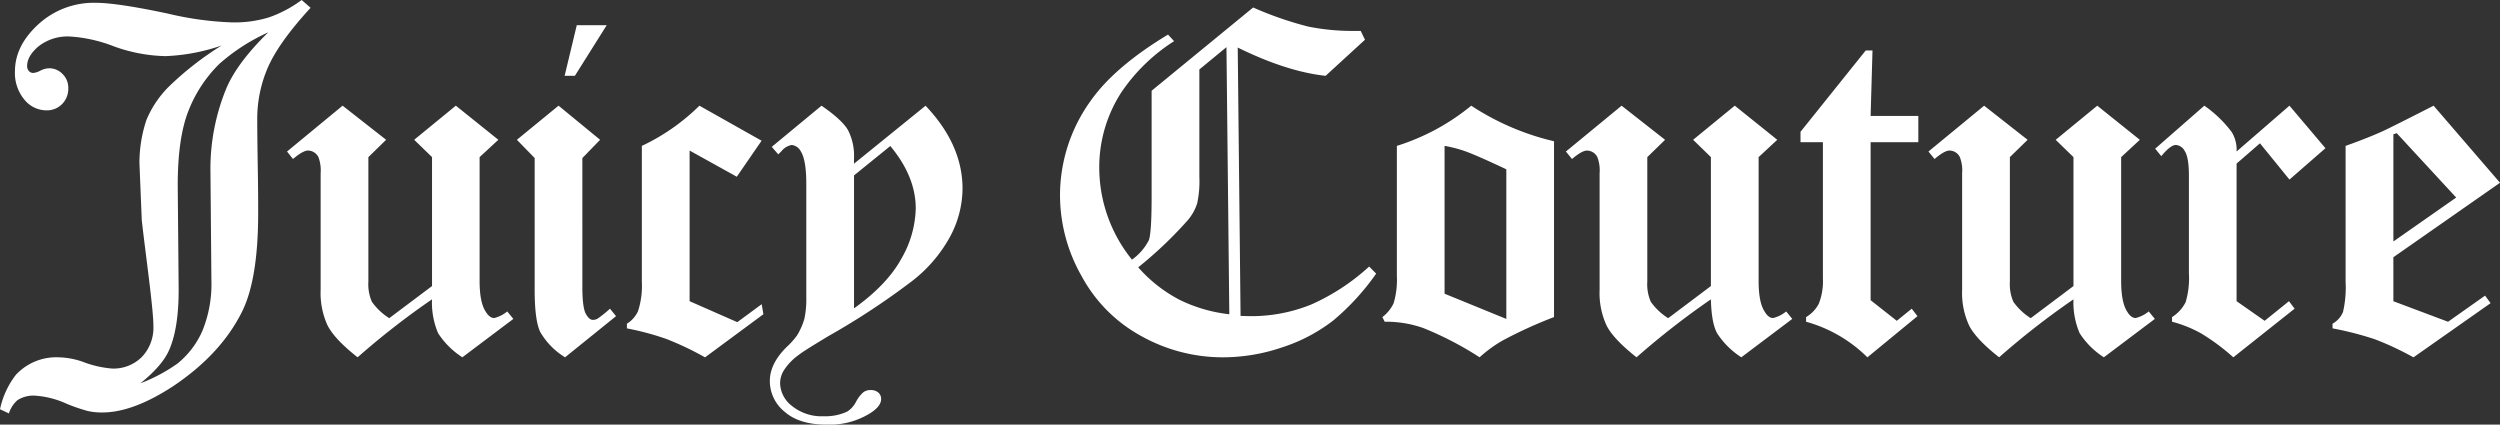 <svg id="图层_1" data-name="图层 1" xmlns="http://www.w3.org/2000/svg" viewBox="0 0 481.077 81.712"><rect x="0" y="0" width="481.077" height="81.712" fill="#333333" stroke="none"/><defs><style>.cls-1{fill:#fff;}</style></defs><title>logo-juicycouture</title><path class="cls-1" d="M141.876,61.992,132.7,57.958V28.969l9.081,5.041,4.77-6.933-11.96-6.738a39.924,39.924,0,0,1-11.078,7.733v26.2a15.708,15.708,0,0,1-.744,5.618,5.5,5.5,0,0,1-2.134,2.4v.9a53,53,0,0,1,7.579,2.031,58.114,58.114,0,0,1,7.455,3.546L146.9,60.469l-.327-1.933ZM164.337,31.5V30.485a10.837,10.837,0,0,0-1.168-5.473c-.779-1.328-2.476-2.879-5.084-4.673l-9.575,7.92,1.245,1.44c.278-.257.459-.439.591-.57a3.33,3.33,0,0,1,2-1.231,2.246,2.246,0,0,1,1.774,1.272c.688,1.1,1.036,3.172,1.036,6.2v21.8a18,18,0,0,1-.369,4.179,12.858,12.858,0,0,1-1.426,3.219,15.142,15.142,0,0,1-1.954,2.178c-2.176,2.141-3.267,4.317-3.267,6.578a7.584,7.584,0,0,0,2.837,5.9c1.891,1.669,4.583,2.489,8.093,2.489a14.79,14.79,0,0,0,8.345-2.176c1.419-.89,2.142-1.815,2.142-2.747A1.58,1.58,0,0,0,169,75.531a2.159,2.159,0,0,0-1.454-.473,2.255,2.255,0,0,0-1.418.431,6.406,6.406,0,0,0-1.412,1.843A4.747,4.747,0,0,1,163.03,79.2a10.016,10.016,0,0,1-4.52.9,9.081,9.081,0,0,1-6.092-1.969,5.687,5.687,0,0,1-2.3-4.29,4.746,4.746,0,0,1,.64-2.448,10.944,10.944,0,0,1,2.921-3.08c.639-.528,2.572-1.732,5.806-3.679a141.11,141.11,0,0,0,16.091-10.6,27.266,27.266,0,0,0,7.308-8.6,19.816,19.816,0,0,0,2.337-9.13c0-5.667-2.386-10.98-7.114-15.959ZM173.5,49.691q-2.733,5.047-9.158,9.645V33.753l6.981-5.654c3.262,3.922,4.895,7.913,4.895,12.017a20.122,20.122,0,0,1-2.718,9.575M116.746,4.853h-5.758l-2.336,9.736h1.975Zm-1.753,56.465a1.786,1.786,0,0,1-.911.236c-.472,0-.925-.389-1.356-1.175s-.661-2.5-.661-5.125V30.416L115.48,26.9l-8-6.565L99.466,26.9l3.421,3.512V55.831c0,3.824.348,6.5,1.064,8.039a13.884,13.884,0,0,0,4.784,4.888l9.812-7.921L117.379,59.4a21.9,21.9,0,0,1-2.386,1.92M27.28,42.355c.722,6.5,2.239,17.008,2.239,20.374a8.149,8.149,0,0,1-2.2,5.939,7.706,7.706,0,0,1-5.737,2.253A19.951,19.951,0,0,1,16,69.648a14.829,14.829,0,0,0-4.75-.89,10.6,10.6,0,0,0-8.178,3.351A16.309,16.309,0,0,0,0,78.75l1.711.807a5.666,5.666,0,0,1,1.641-2.546,5.664,5.664,0,0,1,3.275-.883,17.379,17.379,0,0,1,6.16,1.551,34.291,34.291,0,0,0,4.028,1.392,12.068,12.068,0,0,0,2.892.3q5.914,0,13.713-5.125,9.167-6.174,13.2-14.359,3.055-6.228,3.059-18.81c0-2.732-.014-5.361-.062-7.907Q49.5,25.941,49.5,23.121A24.871,24.871,0,0,1,51.673,12.7q2.181-4.776,8.094-11.2L58.05,0A23.724,23.724,0,0,1,51.8,3.33a22.63,22.63,0,0,1-7.148.981A62.063,62.063,0,0,1,32.328,2.622Q22.554.545,18.455.542A15.757,15.757,0,0,0,7.392,4.666Q2.875,8.8,2.879,13.719A7.951,7.951,0,0,0,4.7,19.178a5.473,5.473,0,0,0,4.213,2.058,4.085,4.085,0,0,0,3.04-1.216,4.185,4.185,0,0,0,1.189-3.032,3.691,3.691,0,0,0-1.092-2.733,3.5,3.5,0,0,0-2.615-1.112,3.837,3.837,0,0,0-1.655.444,3.66,3.66,0,0,1-1.376.453,1.074,1.074,0,0,1-.842-.376,1.347,1.347,0,0,1-.341-.967c0-1.286.744-2.559,2.219-3.8a9.062,9.062,0,0,1,6.049-1.87A28.027,28.027,0,0,1,21.9,8.914,30.761,30.761,0,0,0,31.848,10.8,37.214,37.214,0,0,0,42.661,8.748a59.715,59.715,0,0,0-10.187,7.94,19.734,19.734,0,0,0-4.3,6.405,26.238,26.238,0,0,0-1.342,8.289ZM43.593,16.912A40.673,40.673,0,0,0,40.5,33.28l.182,20.659a23.772,23.772,0,0,1-1.746,9.749,16.641,16.641,0,0,1-4.77,6.259,31.758,31.758,0,0,1-7.142,3.811c2.816-2.274,4.666-4.409,5.528-6.412q1.826-4.131,1.829-11.557L34.2,35.651q0-9.011,2.023-14.22a25.893,25.893,0,0,1,6.015-9.165,37.286,37.286,0,0,1,9.387-6.043Q45.711,12,43.593,16.912M95.1,61.2c-.591,0-1.141-.41-1.634-1.23-.779-1.176-1.176-3.137-1.176-5.9V30.234L95.9,26.9l-8.184-6.565L79.7,26.9l3.435,3.33V55.045L74.9,61.227a11.877,11.877,0,0,1-3.33-3.143,8.349,8.349,0,0,1-.682-3.9V30.234L74.3,26.9l-8.373-6.565L55.234,29.156l1.147,1.44q1.929-1.626,2.878-1.627a2.28,2.28,0,0,1,2.024,1.279,7.337,7.337,0,0,1,.418,3.1V55.8a14.945,14.945,0,0,0,1.355,6.87c.918,1.753,2.823,3.783,5.758,6.085A150.506,150.506,0,0,1,83.131,57.6a15.072,15.072,0,0,0,1.175,6.516,15.485,15.485,0,0,0,4.666,4.638l9.812-7.385-1.175-1.439A6.336,6.336,0,0,1,95.1,61.2M268.8,28.072v25.06a15.572,15.572,0,0,1-.633,5.244,7.239,7.239,0,0,1-2.156,2.643l.445.89a21.6,21.6,0,0,1,7.391,1.2,63.967,63.967,0,0,1,10.876,5.646,24.631,24.631,0,0,1,4.45-3.241,86.063,86.063,0,0,1,9.868-4.5V27.182a49.576,49.576,0,0,1-15.929-6.843A42.609,42.609,0,0,1,268.8,28.072m21.064,33.3-11.885-4.854V28.072a23.94,23.94,0,0,1,3.958,1.029c1.55.549,4.184,1.717,7.927,3.477ZM410.97,61.2c-.59,0-1.14-.41-1.634-1.23-.764-1.176-1.161-3.137-1.161-5.9V30.234l3.594-3.33-8.191-6.565-8,6.565L399,30.234V55.045l-8.227,6.182a11.79,11.79,0,0,1-3.33-3.143,8.442,8.442,0,0,1-.681-3.9V30.234l3.414-3.33-8.366-6.565-10.715,8.817,1.175,1.44c1.28-1.084,2.219-1.627,2.872-1.627a2.243,2.243,0,0,1,2,1.279,7.053,7.053,0,0,1,.431,3.1V55.8a14.862,14.862,0,0,0,1.363,6.87q1.357,2.63,5.758,6.085A149.783,149.783,0,0,1,399,57.6a15.024,15.024,0,0,0,1.189,6.516,15.331,15.331,0,0,0,4.66,4.638l9.81-7.385-1.175-1.439a6.374,6.374,0,0,1-2.51,1.265m23.913-33.621,5.675,6.982,6.926-6.036-6.926-8.185-10.174,8.817a6.5,6.5,0,0,0-.931-3.734,23.033,23.033,0,0,0-5.277-5.083l-9.457,8.276,1.174,1.438c1.189-1.438,2.114-2.155,2.817-2.155a2.116,2.116,0,0,1,1.7,1.182c.522.779.8,2.351.8,4.715v18.8a16.171,16.171,0,0,1-.628,5.549,7.25,7.25,0,0,1-2.619,2.879v.89a23.859,23.859,0,0,1,5.533,2.211,41.04,41.04,0,0,1,6.26,4.638l11.793-9.36-1.086-1.44-4.68,3.776-5.4-3.776V31.479Zm46.194,7.594L468.3,20.339c-5.117,2.608-8.344,4.236-9.735,4.882-1.9.862-4.305,1.822-7.2,2.851V54.2a20.973,20.973,0,0,1-.494,5.821,4.562,4.562,0,0,1-2.016,2.267v.9a62.319,62.319,0,0,1,8.212,2.121,57.943,57.943,0,0,1,7.358,3.456l14.845-10.43-1.07-1.447-7.121,5.028-10.521-3.951V49.5Zm-20.52-9.325.639-.222,11.446,12.391-12.085,8.455ZM360.326,9.714H359.02L346.474,25.36v2h4.311v26.2a11.842,11.842,0,0,1-.792,4.889,6.5,6.5,0,0,1-2.447,2.573v.89a26.978,26.978,0,0,1,11.8,6.849l9.632-7.921-1.1-1.439L365,61.734l-5.036-3.97v-30.4h9.18V22.314h-9.18ZM341.2,61.2c-.584,0-1.139-.41-1.619-1.23-.787-1.176-1.169-3.137-1.169-5.9V30.234L342,26.9l-8.177-6.565L325.808,26.9l3.421,3.33V55.045l-8.218,6.182a11.743,11.743,0,0,1-3.339-3.143,8.379,8.379,0,0,1-.68-3.9V30.234l3.419-3.33-8.363-6.565L301.33,29.156,302.5,30.6c1.28-1.084,2.241-1.627,2.872-1.627a2.271,2.271,0,0,1,2.017,1.279,7.194,7.194,0,0,1,.424,3.1V55.8a14.868,14.868,0,0,0,1.356,6.87c.9,1.753,2.83,3.783,5.751,6.085A153.286,153.286,0,0,1,329.229,57.6c.07,2.969.453,5.152,1.189,6.516a15.569,15.569,0,0,0,4.666,4.638l9.805-7.385-1.175-1.439A6.239,6.239,0,0,1,341.2,61.2m-88.867-2.607a30.649,30.649,0,0,1-11.9,2.245l-1.711-.048L238.177,9.15q9.431,4.634,16.913,5.439l7.572-6.94-.814-1.7h-1.036a43.378,43.378,0,0,1-9.068-.834,66.979,66.979,0,0,1-10.6-3.672L221.607,17.46V37.848c0,4.562-.173,7.337-.528,8.359a10.332,10.332,0,0,1-3.254,3.755A28.2,28.2,0,0,1,211.531,32.3a26.5,26.5,0,0,1,4.291-14.59,34.742,34.742,0,0,1,10.11-9.79l-1.168-1.265q-10.305,6.216-14.915,12.787a31.108,31.108,0,0,0-5.87,18.226,31.5,31.5,0,0,0,4.173,15.492A28.582,28.582,0,0,0,219.7,64.717a32.164,32.164,0,0,0,15.723,4.041,35.42,35.42,0,0,0,11.333-1.926,32.14,32.14,0,0,0,9.792-5.153,46.43,46.43,0,0,0,8.269-9.026l-1.35-1.363a41.286,41.286,0,0,1-11.126,7.3M226.815,57.6a27.351,27.351,0,0,1-7.788-6.16,76.538,76.538,0,0,0,9.27-8.77,9.317,9.317,0,0,0,2.086-3.573,20.291,20.291,0,0,0,.41-5.112V13.365l5.217-4.291.547,51.4a29.036,29.036,0,0,1-9.742-2.865"/></svg>